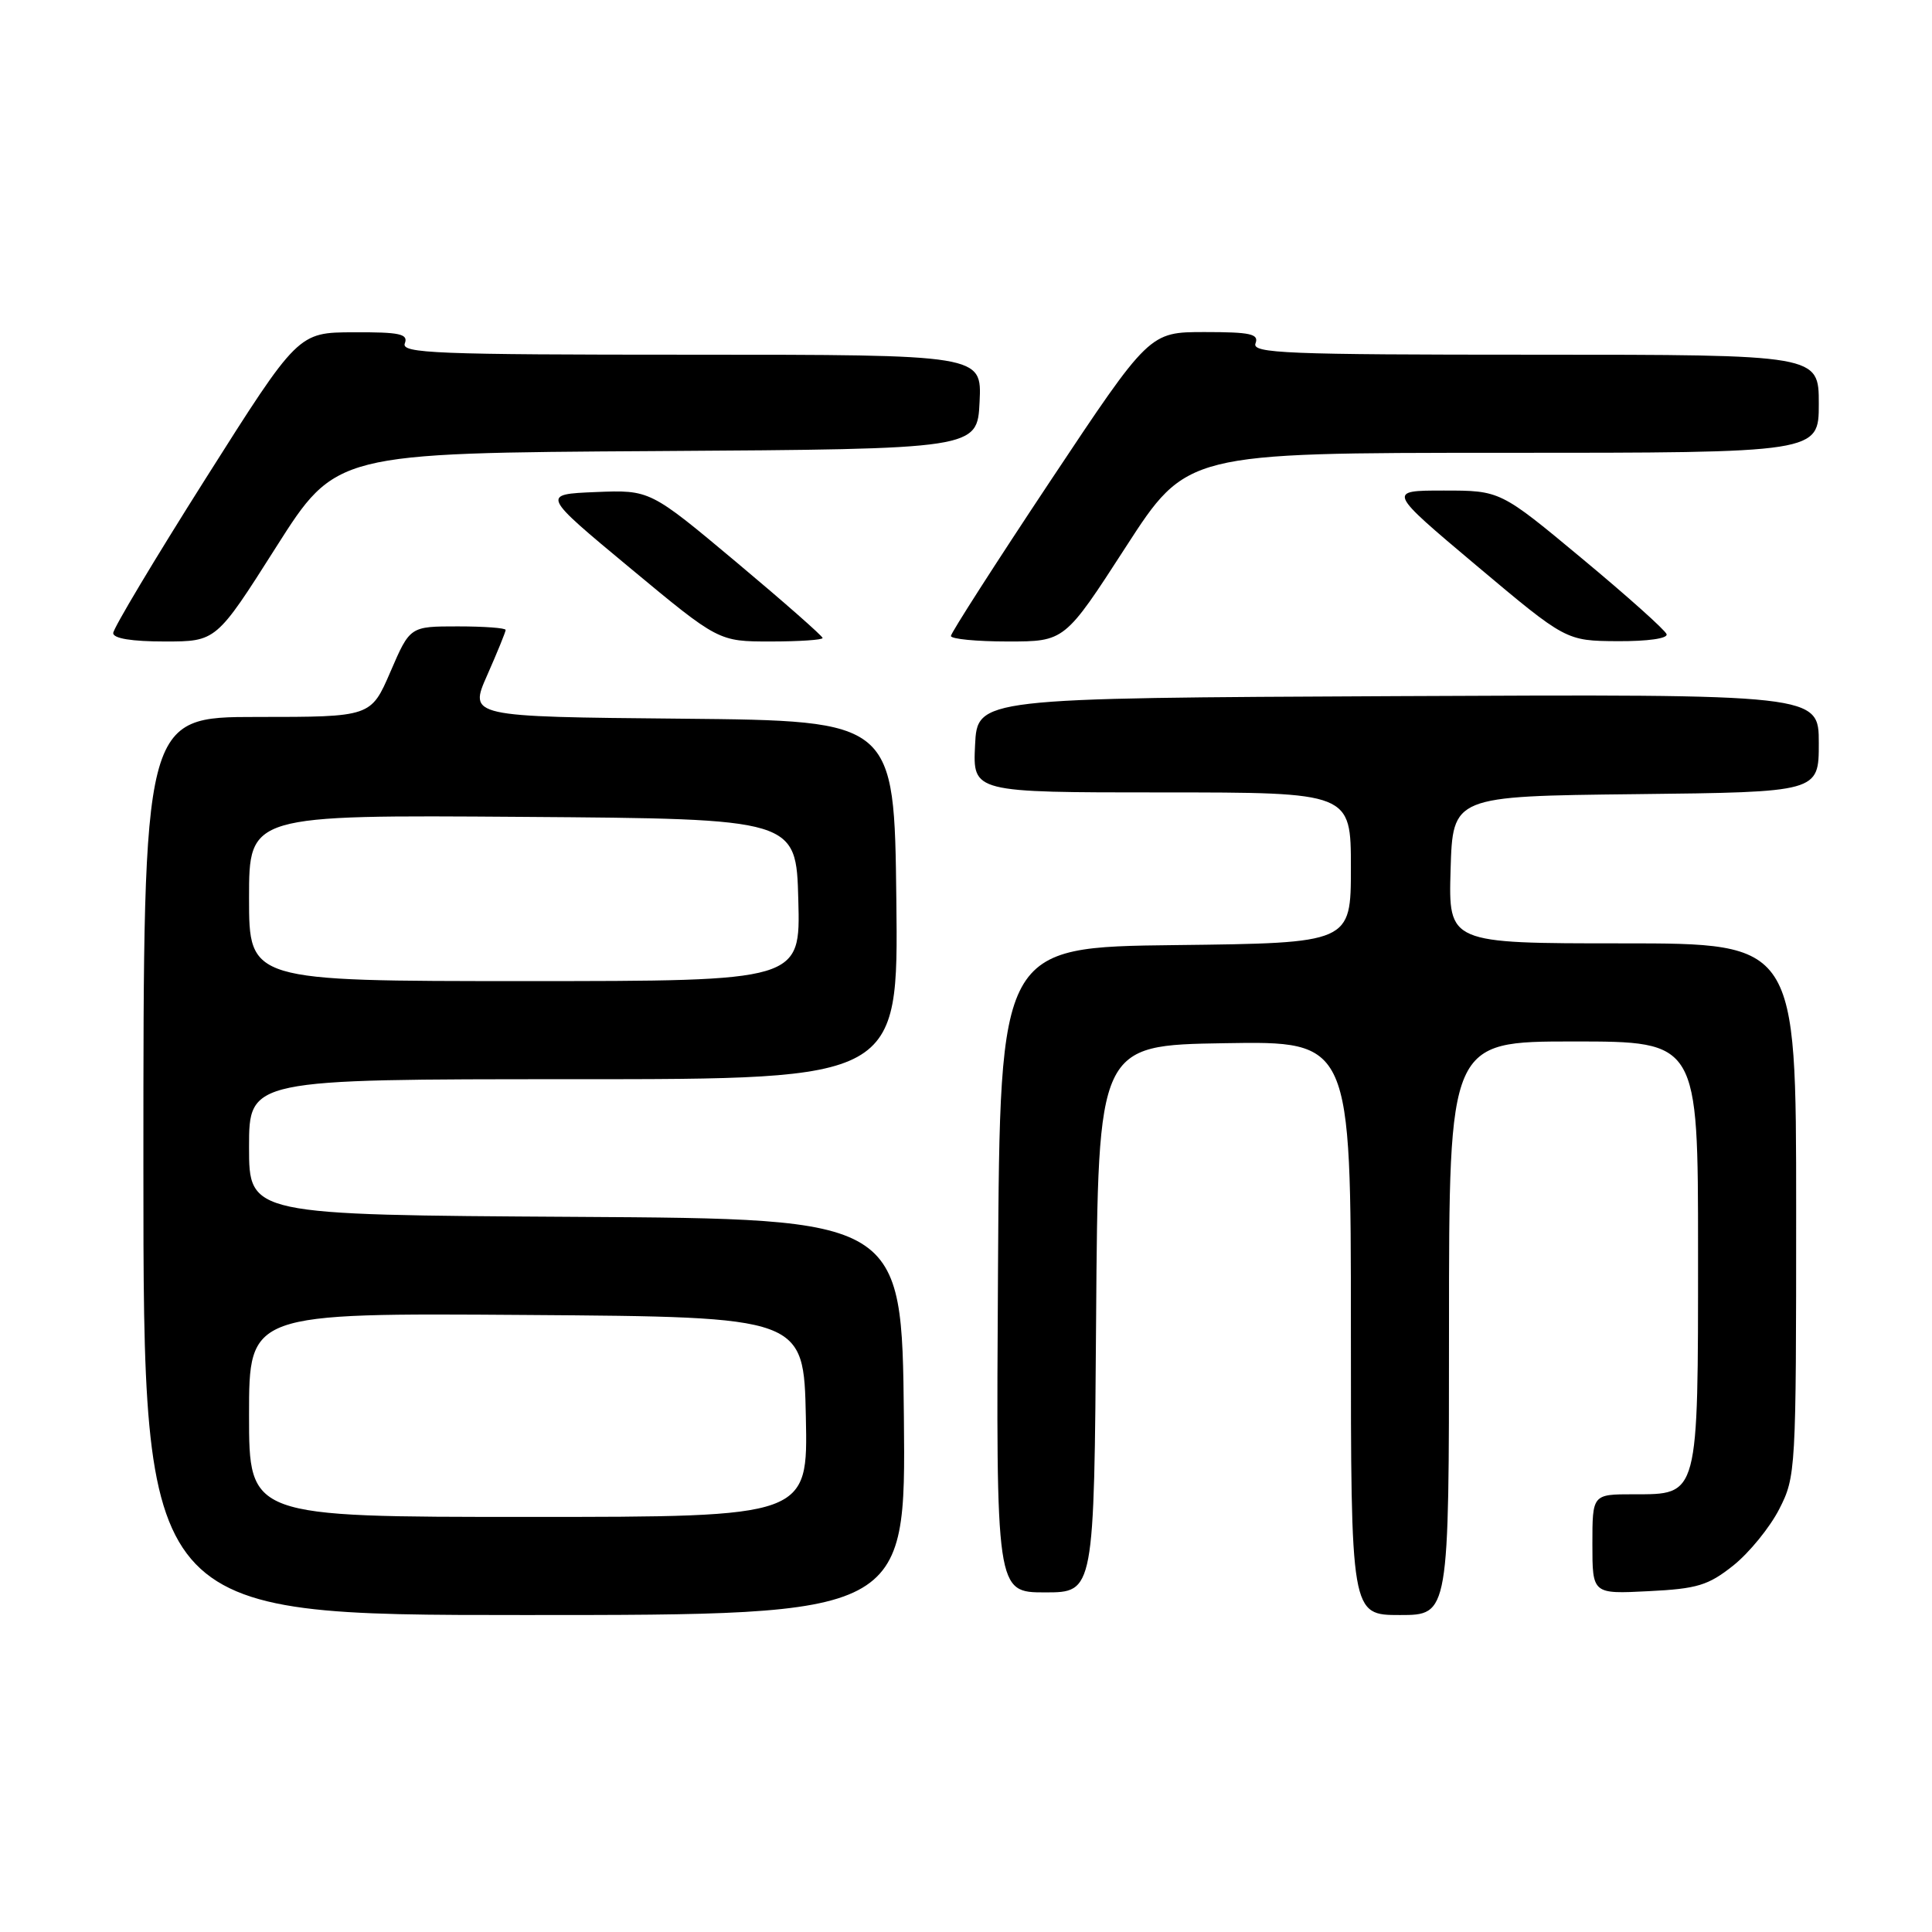 <?xml version="1.0" encoding="UTF-8" standalone="no"?>
<!DOCTYPE svg PUBLIC "-//W3C//DTD SVG 1.1//EN" "http://www.w3.org/Graphics/SVG/1.1/DTD/svg11.dtd" >
<svg xmlns="http://www.w3.org/2000/svg" xmlns:xlink="http://www.w3.org/1999/xlink" version="1.1" viewBox="0 0 256 256">
 <g >
 <path fill="currentColor"
d=" M 119.77 187.75 C 119.50 161.50 119.50 161.50 76.25 161.24 C 33.00 160.98 33.00 160.98 33.00 151.99 C 33.00 143.00 33.00 143.00 76.02 143.00 C 119.04 143.00 119.04 143.00 118.77 119.25 C 118.50 95.50 118.50 95.50 90.31 95.23 C 62.12 94.97 62.12 94.97 64.56 89.46 C 65.90 86.42 67.00 83.73 67.00 83.47 C 67.00 83.21 64.15 83.00 60.66 83.00 C 54.33 83.00 54.33 83.00 51.74 89.00 C 49.15 95.00 49.15 95.00 34.07 95.00 C 19.00 95.00 19.00 95.00 19.00 154.50 C 19.00 214.00 19.00 214.00 69.52 214.00 C 120.03 214.00 120.03 214.00 119.77 187.75 Z  M 192.00 176.00 C 192.00 138.00 192.00 138.00 208.50 138.00 C 225.00 138.00 225.00 138.00 225.00 165.78 C 225.00 198.50 225.13 198.00 216.44 198.00 C 211.00 198.00 211.00 198.00 211.00 204.61 C 211.00 211.22 211.00 211.22 218.43 210.84 C 224.90 210.52 226.35 210.08 229.68 207.43 C 231.78 205.75 234.51 202.40 235.75 199.98 C 237.96 195.66 238.00 194.91 238.00 160.29 C 238.00 125.00 238.00 125.00 214.96 125.00 C 191.93 125.00 191.93 125.00 192.21 115.25 C 192.50 105.50 192.50 105.50 216.75 105.23 C 241.00 104.96 241.00 104.96 241.00 98.47 C 241.00 91.98 241.00 91.98 185.25 92.24 C 129.50 92.50 129.50 92.50 129.20 98.75 C 128.90 105.00 128.90 105.00 153.95 105.00 C 179.00 105.00 179.00 105.00 179.00 114.98 C 179.00 124.96 179.00 124.96 155.75 125.23 C 132.50 125.50 132.50 125.50 132.24 168.25 C 131.98 211.00 131.98 211.00 138.48 211.00 C 144.98 211.00 144.98 211.00 145.24 174.75 C 145.50 138.50 145.50 138.50 162.25 138.23 C 179.00 137.95 179.00 137.95 179.00 175.98 C 179.00 214.00 179.00 214.00 185.50 214.00 C 192.00 214.00 192.00 214.00 192.00 176.00 Z  M 36.57 72.52 C 44.50 60.03 44.50 60.03 87.00 59.77 C 129.50 59.50 129.50 59.50 129.80 53.25 C 130.10 47.00 130.10 47.00 91.58 47.00 C 57.75 47.00 53.13 46.82 53.64 45.50 C 54.12 44.25 52.99 44.00 46.86 44.03 C 39.50 44.05 39.50 44.05 27.25 63.41 C 20.51 74.06 15.00 83.28 15.00 83.89 C 15.00 84.60 17.48 85.00 21.82 85.00 C 28.65 85.00 28.65 85.00 36.57 72.52 Z  M 109.00 84.54 C 109.00 84.28 103.86 79.76 97.57 74.49 C 86.13 64.91 86.13 64.91 78.93 65.20 C 71.73 65.50 71.73 65.50 83.47 75.25 C 95.21 85.00 95.21 85.00 102.11 85.00 C 105.90 85.00 109.00 84.79 109.00 84.54 Z  M 149.16 72.50 C 157.24 60.00 157.24 60.00 199.12 60.00 C 241.00 60.00 241.00 60.00 241.00 53.50 C 241.00 47.00 241.00 47.00 203.39 47.00 C 170.38 47.00 165.86 46.82 166.36 45.50 C 166.84 44.25 165.71 44.00 159.62 44.00 C 152.30 44.00 152.30 44.00 139.15 63.77 C 131.92 74.65 126.00 83.88 126.00 84.27 C 126.00 84.67 129.39 85.00 133.54 85.00 C 141.08 85.00 141.08 85.00 149.16 72.50 Z  M 220.83 84.03 C 220.65 83.49 215.62 78.99 209.65 74.03 C 198.80 65.00 198.80 65.00 191.31 65.00 C 183.82 65.00 183.82 65.00 195.66 74.96 C 207.50 84.91 207.50 84.91 214.33 84.96 C 218.34 84.98 221.03 84.60 220.83 84.03 Z  M 33.00 187.49 C 33.00 173.98 33.00 173.98 69.75 174.24 C 106.50 174.50 106.50 174.50 106.78 187.75 C 107.06 201.00 107.06 201.00 70.03 201.00 C 33.00 201.00 33.00 201.00 33.00 187.49 Z  M 33.00 118.99 C 33.00 107.98 33.00 107.98 69.25 108.24 C 105.50 108.50 105.50 108.50 105.78 119.25 C 106.07 130.00 106.07 130.00 69.53 130.00 C 33.00 130.00 33.00 130.00 33.00 118.99 Z "/>
</g>
</svg>